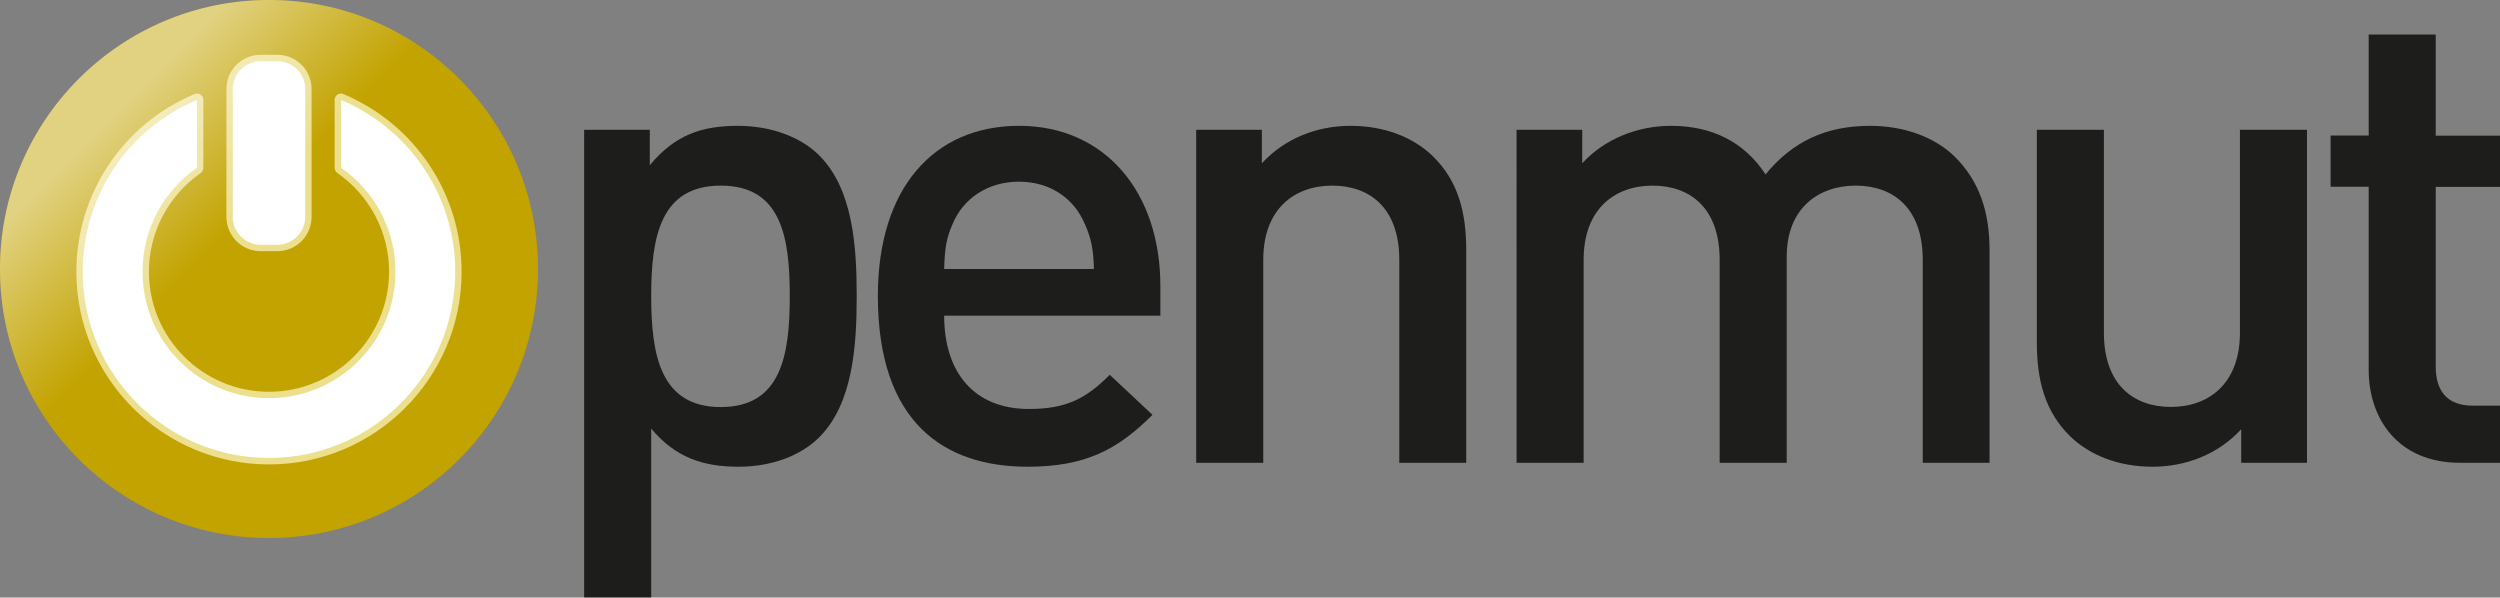 <?xml version="1.0" encoding="UTF-8"?>
<svg id="Calque_1" xmlns="http://www.w3.org/2000/svg" viewBox="0 0 196.1 46.87">
    <rect x="0" y="0" width="196.1" height="46.87" fill="#808080" stroke="none"/>
    <defs>
        <style>.cls-1{fill:#1d1d1b;}.cls-2{fill:url(#Dégradé_sans_nom_3);opacity:.51;}.cls-3{fill:#fff;}.cls-4{fill:#c2a300;}.cls-5{fill:#ecdf8d;}</style>
        <linearGradient id="Dégradé_sans_nom_3" x1="-346.07" y1="431.43" x2="-303.86" y2="431.43" gradientTransform="translate(555.96 -54.17) rotate(45)" gradientUnits="userSpaceOnUse">
            <stop offset=".09" stop-color="#fff"/>
            <stop offset=".4" stop-color="#fff" stop-opacity="0"/>
        </linearGradient>
    </defs>
    <path class="cls-1"
          d="M64.27,34.29c-1.44,1.44-3.71,2.32-6.34,2.32-2.78,0-4.95-.72-6.85-2.99v13.24h-5.26V10.18h5.15v2.78c1.96-2.37,4.07-3.09,6.9-3.09,2.63,0,4.95.88,6.39,2.32,2.63,2.63,2.94,7.06,2.94,11.03s-.31,8.45-2.94,11.08ZM56.54,14.56c-4.74,0-5.46,4.02-5.46,8.66s.72,8.71,5.46,8.71,5.41-4.07,5.41-8.71-.67-8.66-5.41-8.66Z"/>
    <path class="cls-1"
          d="M74.06,24.76c0,4.48,2.37,7.32,6.65,7.32,2.94,0,4.48-.82,6.34-2.68l3.35,3.14c-2.68,2.68-5.2,4.07-9.79,4.07-6.54,0-11.75-3.45-11.75-13.4,0-8.45,4.38-13.34,11.08-13.34s11.08,5.15,11.08,12.57v2.32h-16.95ZM85.08,17.55c-.82-1.96-2.68-3.3-5.15-3.3s-4.38,1.34-5.2,3.3c-.52,1.18-.62,1.96-.67,3.55h11.75c-.05-1.6-.21-2.37-.72-3.55Z"/>
    <path class="cls-1"
          d="M109.76,36.3v-15.92c0-4.07-2.32-5.82-5.26-5.82s-5.41,1.8-5.41,5.82v15.92h-5.26V10.18h5.15v2.63c1.8-1.96,4.33-2.94,6.96-2.94s4.9.88,6.44,2.37c2.01,1.96,2.63,4.43,2.63,7.37v16.69h-5.26Z"/>
    <path class="cls-1"
          d="M150.82,36.3v-15.92c0-4.07-2.32-5.82-5.26-5.82s-5.41,1.8-5.41,5.56v16.18h-5.26v-15.92c0-4.07-2.32-5.82-5.26-5.82s-5.41,1.8-5.41,5.82v15.92h-5.26V10.18h5.15v2.63c1.75-1.91,4.33-2.94,6.96-2.94,3.25,0,5.77,1.29,7.42,3.81,2.11-2.58,4.74-3.81,8.19-3.81,2.68,0,5.05.88,6.6,2.37,2.01,1.96,2.78,4.43,2.78,7.37v16.69h-5.26Z"/>
    <path class="cls-1"
          d="M175.8,36.3v-2.63c-1.8,1.96-4.33,2.94-6.96,2.94s-4.89-.88-6.44-2.37c-2.01-1.96-2.63-4.43-2.63-7.37V10.18h5.26v15.92c0,4.07,2.32,5.82,5.26,5.82s5.41-1.8,5.41-5.82v-15.92h5.26v26.12h-5.15Z"/>
    <path class="cls-1" d="M192.96,36.3c-4.89,0-7.16-3.5-7.16-7.27v-14.38h-2.99v-4.02h2.99V2.71h5.26v7.93h5.05v4.02h-5.05v14.12c0,1.91.93,3.04,2.89,3.04h2.16v4.48h-3.14Z"/>
    <circle class="cls-4" cx="21.1" cy="21.1" r="21.1"/>
    <path class="cls-3"
          d="M21.1,36.17c-8.19,0-14.86-6.67-14.86-14.86,0-6,3.58-11.38,9.12-13.7.03-.01.06-.02.1-.02.05,0,.1.01.14.04.07.05.11.12.11.21v5.32c0,.08-.04.16-.11.21-2.61,1.81-4.17,4.78-4.17,7.94,0,5.33,4.34,9.67,9.67,9.67s9.67-4.34,9.67-9.67c0-3.16-1.56-6.13-4.17-7.94-.07-.05-.11-.12-.11-.21v-5.32c0-.08.04-.16.11-.21.04-.03.09-.04.14-.04.03,0,.07,0,.1.02,5.54,2.32,9.12,7.7,9.12,13.7,0,8.19-6.67,14.86-14.86,14.86Z"/>
    <path class="cls-5"
          d="M26.75,7.84c5.26,2.21,8.96,7.41,8.96,13.47,0,8.07-6.54,14.61-14.61,14.61s-14.61-6.54-14.61-14.61c0-6.07,3.7-11.27,8.96-13.47v5.32c-2.58,1.79-4.27,4.77-4.27,8.15,0,5.48,4.44,9.92,9.92,9.92s9.92-4.44,9.92-9.92c0-3.38-1.69-6.36-4.27-8.15v-5.32M26.75,7.34c-.1,0-.19.03-.28.08-.14.09-.22.25-.22.42v5.32c0,.16.08.32.21.41,2.54,1.76,4.06,4.66,4.06,7.74,0,5.19-4.22,9.42-9.42,9.42s-9.42-4.22-9.42-9.42c0-3.08,1.52-5.97,4.06-7.74.13-.09.21-.25.21-.41v-5.32c0-.17-.08-.32-.22-.42-.08-.06-.18-.08-.28-.08-.07,0-.13.01-.19.04-5.63,2.36-9.27,7.83-9.27,13.94,0,8.33,6.78,15.11,15.11,15.11s15.11-6.78,15.11-15.11c0-6.1-3.64-11.57-9.27-13.94-.06-.03-.13-.04-.19-.04h0Z"/>
    <rect class="cls-3" x="18.02" y="4.55" width="6.17" height="14.9" rx="2.43" ry="2.43"/>
    <path class="cls-5"
          d="M21.76,4.8c1.2,0,2.18.98,2.18,2.18v10.04c0,1.2-.98,2.18-2.18,2.18h-1.32c-1.2,0-2.18-.98-2.18-2.18V6.98c0-1.2.98-2.18,2.18-2.18h1.32M21.76,4.3h-1.32c-1.48,0-2.68,1.2-2.68,2.68v10.04c0,1.48,1.2,2.68,2.68,2.68h1.32c1.48,0,2.68-1.2,2.68-2.68V6.98c0-1.48-1.2-2.68-2.68-2.68h0Z"/>
    <circle class="cls-2" cx="21.1" cy="21.1" r="21.1"/>
</svg>